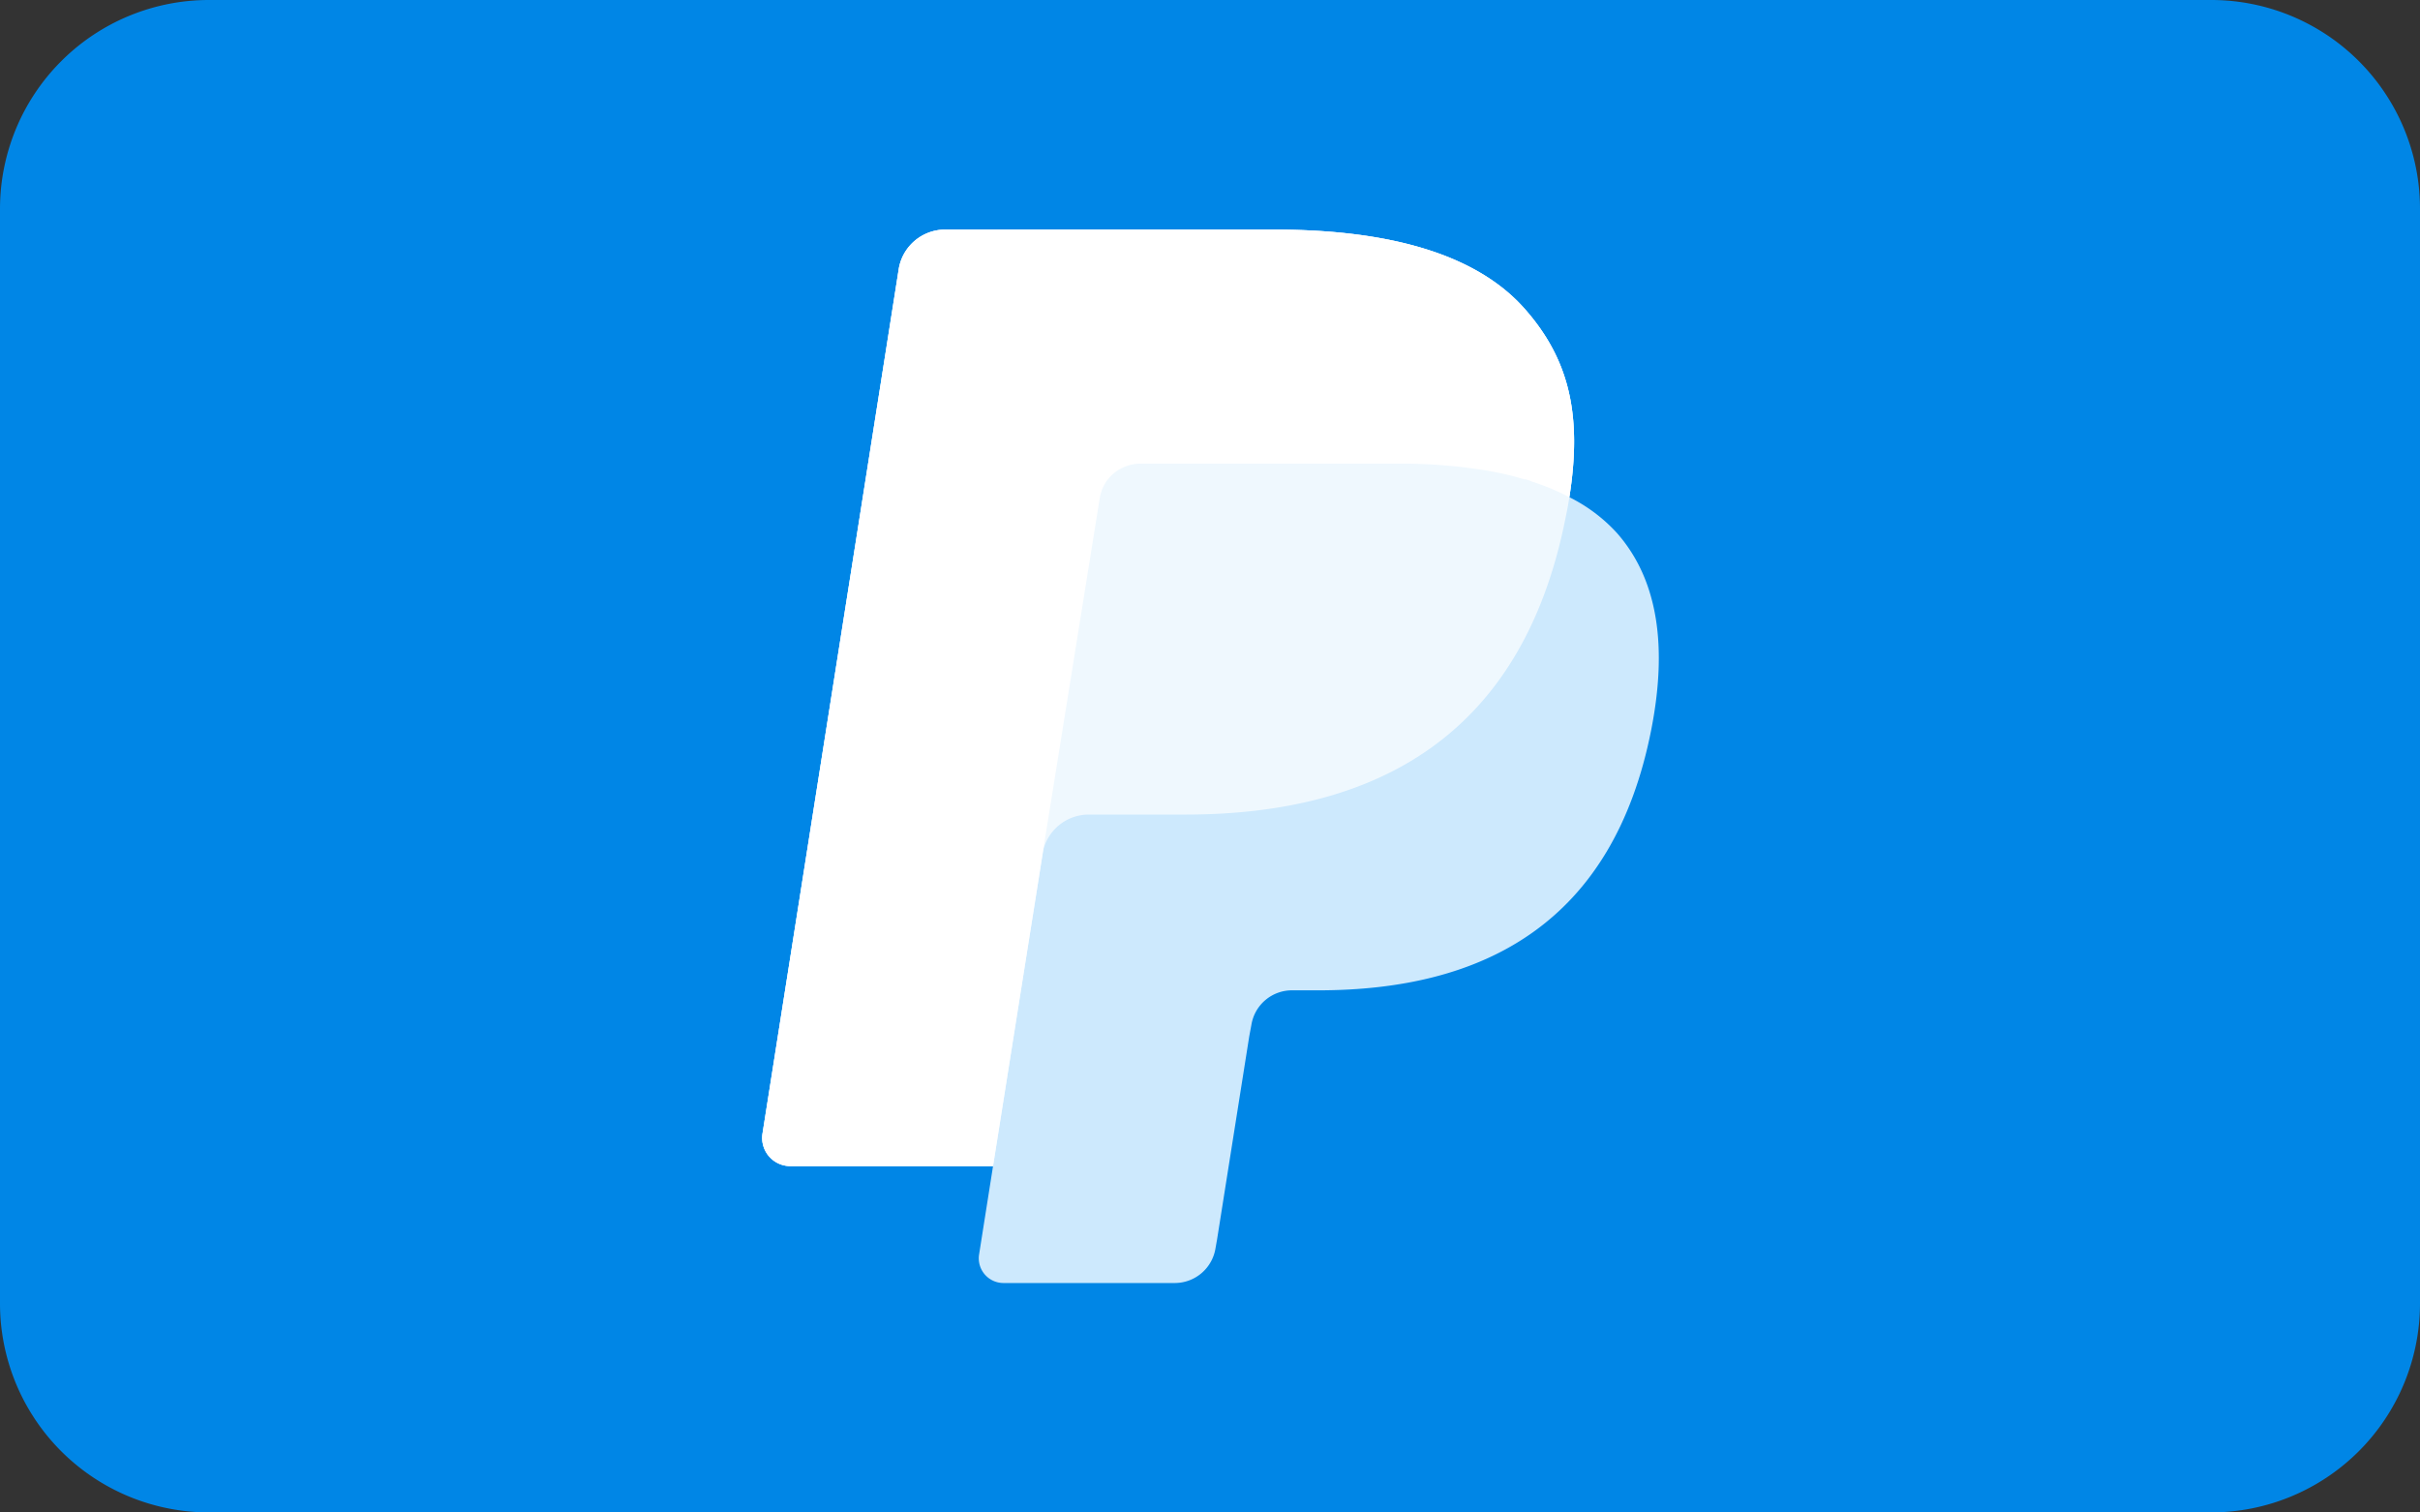 <svg id="Layer_1" data-name="Layer 1" xmlns="http://www.w3.org/2000/svg" viewBox="0 0 125.43 78.39"><rect x="0" y="0" width="125.43" height="78.39" fill="#333333" stroke="none"/><title>Payment Methods</title><path d="M10.83,0H114.61a10.82,10.82,0,0,1,10.82,10.82V67.57A10.83,10.83,0,0,1,114.6,78.39H10.83A10.83,10.83,0,0,1,0,67.57V10.83A10.83,10.83,0,0,1,10.83,0Z" style="fill:#0086e6"/><path d="M81.34,25.77c.67-4.25,0-7.14-2.31-9.76-2.54-2.88-7.12-4.11-13-4.11H49a2.44,2.44,0,0,0-2.41,2L39.52,58.76A1.46,1.46,0,0,0,41,60.44H51.47L50.75,65A1.28,1.28,0,0,0,52,66.5h8.86A2.14,2.14,0,0,0,63,64.7l.08-.45,1.67-10.54.11-.59A2.13,2.13,0,0,1,67,51.33h1.32c8.58,0,15.3-3.48,17.27-13.53.82-4.2.39-7.7-1.78-10.17A8.39,8.39,0,0,0,81.34,25.77Z" style="fill:#cde9fd"/><path d="M81.34,25.77c.67-4.25,0-7.14-2.31-9.76-2.54-2.88-7.12-4.11-13-4.11H49a2.44,2.44,0,0,0-2.41,2L39.52,58.76A1.46,1.46,0,0,0,41,60.44H51.47l2.65-16.69-.09.52a2.43,2.43,0,0,1,2.4-2.05h5c9.81,0,17.49-4,19.73-15.46Q81.27,26.25,81.34,25.77Z" style="fill:#fff;fill-rule:evenodd;opacity:0.68;isolation:isolate"/><path d="M57,25.82a2.1,2.1,0,0,1,1.19-1.58,2.18,2.18,0,0,1,.92-.21H72.4a27.61,27.61,0,0,1,4.41.32c.38.06.76.13,1.12.21s.72.18,1.06.28c.17,0,.34.1.5.15a12,12,0,0,1,1.85.78c.67-4.25,0-7.14-2.31-9.76-2.54-2.88-7.12-4.11-13-4.11H49a2.44,2.44,0,0,0-2.41,2L39.52,58.76A1.46,1.46,0,0,0,41,60.44H51.47l2.65-16.69Z" style="fill:#fff;fill-rule:evenodd"/></svg>